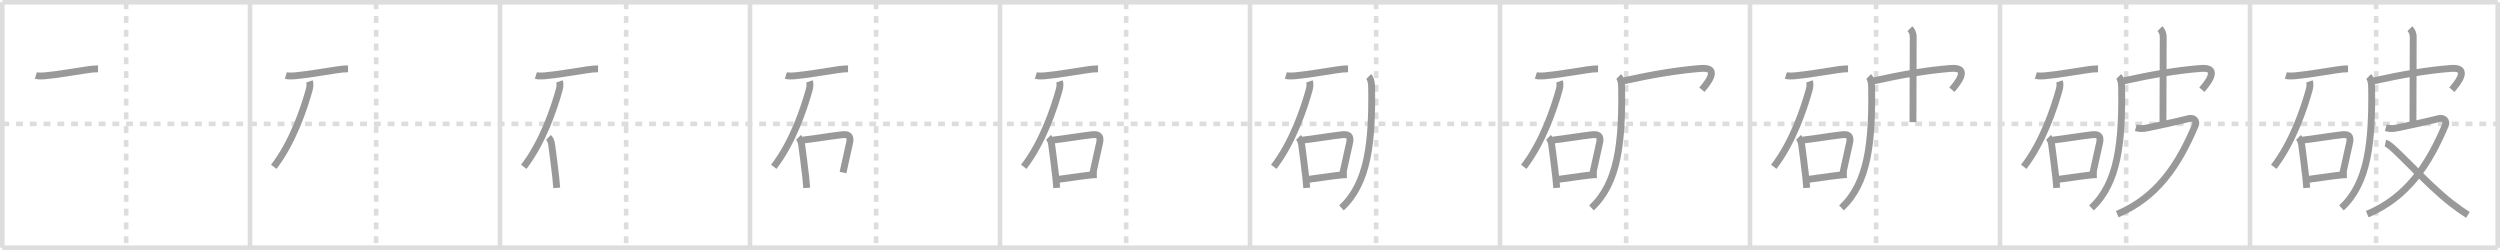 <svg width="1090px" height="109px" viewBox="0 0 1090 109" xmlns="http://www.w3.org/2000/svg" xmlns:xlink="http://www.w3.org/1999/xlink" xml:space="preserve" version="1.1" baseProfile="full">
<line x1="1" y1="1" x2="1089" y2="1" style="stroke:#ddd;stroke-width:2"></line>
<line x1="1" y1="1" x2="1" y2="108" style="stroke:#ddd;stroke-width:2"></line>
<line x1="1" y1="108" x2="1089" y2="108" style="stroke:#ddd;stroke-width:2"></line>
<line x1="1089" y1="1" x2="1089" y2="108" style="stroke:#ddd;stroke-width:2"></line>
<line x1="109" y1="1" x2="109" y2="108" style="stroke:#ddd;stroke-width:2"></line>
<line x1="218" y1="1" x2="218" y2="108" style="stroke:#ddd;stroke-width:2"></line>
<line x1="327" y1="1" x2="327" y2="108" style="stroke:#ddd;stroke-width:2"></line>
<line x1="436" y1="1" x2="436" y2="108" style="stroke:#ddd;stroke-width:2"></line>
<line x1="545" y1="1" x2="545" y2="108" style="stroke:#ddd;stroke-width:2"></line>
<line x1="654" y1="1" x2="654" y2="108" style="stroke:#ddd;stroke-width:2"></line>
<line x1="763" y1="1" x2="763" y2="108" style="stroke:#ddd;stroke-width:2"></line>
<line x1="872" y1="1" x2="872" y2="108" style="stroke:#ddd;stroke-width:2"></line>
<line x1="981" y1="1" x2="981" y2="108" style="stroke:#ddd;stroke-width:2"></line>
<line x1="1" y1="54" x2="1089" y2="54" style="stroke:#ddd;stroke-width:2;stroke-dasharray:3 3"></line>
<line x1="55" y1="1" x2="55" y2="108" style="stroke:#ddd;stroke-width:2;stroke-dasharray:3 3"></line>
<line x1="164" y1="1" x2="164" y2="108" style="stroke:#ddd;stroke-width:2;stroke-dasharray:3 3"></line>
<line x1="273" y1="1" x2="273" y2="108" style="stroke:#ddd;stroke-width:2;stroke-dasharray:3 3"></line>
<line x1="382" y1="1" x2="382" y2="108" style="stroke:#ddd;stroke-width:2;stroke-dasharray:3 3"></line>
<line x1="491" y1="1" x2="491" y2="108" style="stroke:#ddd;stroke-width:2;stroke-dasharray:3 3"></line>
<line x1="600" y1="1" x2="600" y2="108" style="stroke:#ddd;stroke-width:2;stroke-dasharray:3 3"></line>
<line x1="709" y1="1" x2="709" y2="108" style="stroke:#ddd;stroke-width:2;stroke-dasharray:3 3"></line>
<line x1="818" y1="1" x2="818" y2="108" style="stroke:#ddd;stroke-width:2;stroke-dasharray:3 3"></line>
<line x1="927" y1="1" x2="927" y2="108" style="stroke:#ddd;stroke-width:2;stroke-dasharray:3 3"></line>
<line x1="1036" y1="1" x2="1036" y2="108" style="stroke:#ddd;stroke-width:2;stroke-dasharray:3 3"></line>
<path d="M15.64,32.91c1.11,0.34,3.02,0.22,3.86,0.15c5.59-0.5,12.7-1.79,18.52-2.63C39.6,30.2,41.15,30,42.75,30" style="fill:none;stroke:#999;stroke-width:3"></path>

<path d="M124.64,32.91c1.11,0.34,3.02,0.22,3.86,0.15c5.59-0.5,12.7-1.79,18.52-2.63C148.6,30.2,150.15,30,151.75,30" style="fill:none;stroke:#999;stroke-width:3"></path>
<path d="M134.94,35.48c0.31,0.89,0.25,2.3-0.09,3.52C132.5,47.5,127.62,62,119.36,72.73" style="fill:none;stroke:#999;stroke-width:3"></path>

<path d="M233.64,32.91c1.11,0.34,3.02,0.22,3.86,0.15c5.59-0.5,12.7-1.79,18.52-2.63C257.6,30.2,259.15,30,260.75,30" style="fill:none;stroke:#999;stroke-width:3"></path>
<path d="M243.94,35.48c0.31,0.89,0.25,2.3-0.09,3.52C241.5,47.5,236.62,62,228.36,72.73" style="fill:none;stroke:#999;stroke-width:3"></path>
<path d="M239.14,59.92c0.72,0.72,1.22,1.79,1.41,3.34c0.42,3.43,1.2,8.77,1.75,13.93c0.17,1.62,0.33,3.21,0.44,4.73" style="fill:none;stroke:#999;stroke-width:3"></path>

<path d="M342.64,32.91c1.11,0.34,3.02,0.22,3.86,0.15c5.59-0.5,12.7-1.79,18.52-2.63C366.6,30.2,368.15,30,369.75,30" style="fill:none;stroke:#999;stroke-width:3"></path>
<path d="M352.94,35.48c0.31,0.89,0.25,2.3-0.09,3.52C350.5,47.5,345.62,62,337.36,72.73" style="fill:none;stroke:#999;stroke-width:3"></path>
<path d="M348.14,59.92c0.72,0.72,1.22,1.79,1.41,3.34c0.42,3.43,1.2,8.77,1.75,13.93c0.17,1.62,0.33,3.21,0.44,4.73" style="fill:none;stroke:#999;stroke-width:3"></path>
<path d="M349.99,61.08c4.44-0.49,12.76-1.84,17.03-2.32c2.77-0.31,4.06,0.38,3.43,3.39c-0.67,3.23-1.4,6.02-2.9,13.09" style="fill:none;stroke:#999;stroke-width:3"></path>

<path d="M451.64,32.91c1.11,0.34,3.02,0.22,3.86,0.15c5.59-0.5,12.7-1.79,18.52-2.63C475.6,30.2,477.15,30,478.75,30" style="fill:none;stroke:#999;stroke-width:3"></path>
<path d="M461.94,35.48c0.31,0.89,0.25,2.3-0.09,3.52C459.5,47.5,454.62,62,446.36,72.73" style="fill:none;stroke:#999;stroke-width:3"></path>
<path d="M457.14,59.92c0.72,0.72,1.22,1.79,1.41,3.34c0.42,3.43,1.2,8.77,1.75,13.93c0.17,1.62,0.33,3.21,0.44,4.73" style="fill:none;stroke:#999;stroke-width:3"></path>
<path d="M458.99,61.08c4.44-0.49,12.76-1.84,17.03-2.32c2.77-0.31,4.06,0.38,3.43,3.39c-0.67,3.23-1.4,6.02-2.9,13.09" style="fill:none;stroke:#999;stroke-width:3"></path>
<path d="M461.47,78.19c2.72-0.31,8.46-1.24,13.27-1.79c1.32-0.15,2.51-0.25,3.47-0.28" style="fill:none;stroke:#999;stroke-width:3"></path>

<path d="M560.64,32.91c1.11,0.34,3.02,0.22,3.86,0.15c5.59-0.5,12.7-1.79,18.52-2.63C584.6,30.2,586.15,30,587.75,30" style="fill:none;stroke:#999;stroke-width:3"></path>
<path d="M570.94,35.48c0.31,0.89,0.25,2.3-0.09,3.52C568.5,47.5,563.62,62,555.36,72.73" style="fill:none;stroke:#999;stroke-width:3"></path>
<path d="M566.14,59.92c0.72,0.72,1.22,1.79,1.41,3.34c0.42,3.43,1.2,8.77,1.75,13.93c0.17,1.62,0.33,3.21,0.44,4.73" style="fill:none;stroke:#999;stroke-width:3"></path>
<path d="M567.99,61.08c4.44-0.49,12.76-1.84,17.03-2.32c2.77-0.31,4.06,0.38,3.43,3.39c-0.67,3.23-1.4,6.02-2.9,13.09" style="fill:none;stroke:#999;stroke-width:3"></path>
<path d="M570.47,78.19c2.72-0.31,8.46-1.24,13.27-1.79c1.32-0.15,2.51-0.25,3.47-0.28" style="fill:none;stroke:#999;stroke-width:3"></path>
<path d="M596.75,33.37c0.75,0.75,1.25,2.32,1.28,4.6c0.34,24.16-1.53,41.91-13.16,52.67" style="fill:none;stroke:#999;stroke-width:3"></path>

<path d="M669.64,32.91c1.11,0.34,3.02,0.22,3.86,0.15c5.59-0.5,12.7-1.79,18.52-2.63C693.6,30.2,695.15,30,696.75,30" style="fill:none;stroke:#999;stroke-width:3"></path>
<path d="M679.94,35.48c0.31,0.89,0.25,2.3-0.09,3.52C677.5,47.5,672.62,62,664.36,72.73" style="fill:none;stroke:#999;stroke-width:3"></path>
<path d="M675.14,59.92c0.72,0.72,1.22,1.79,1.41,3.34c0.42,3.43,1.2,8.77,1.75,13.93c0.17,1.62,0.33,3.21,0.44,4.73" style="fill:none;stroke:#999;stroke-width:3"></path>
<path d="M676.99,61.08c4.44-0.49,12.76-1.84,17.03-2.32c2.77-0.31,4.06,0.38,3.43,3.39c-0.67,3.23-1.4,6.02-2.9,13.09" style="fill:none;stroke:#999;stroke-width:3"></path>
<path d="M679.47,78.19c2.72-0.31,8.46-1.24,13.27-1.79c1.32-0.15,2.51-0.25,3.47-0.28" style="fill:none;stroke:#999;stroke-width:3"></path>
<path d="M705.75,33.37c0.75,0.75,1.25,2.32,1.28,4.6c0.34,24.16-1.53,41.91-13.16,52.67" style="fill:none;stroke:#999;stroke-width:3"></path>
<path d="M707.88,35.26c12.4-2.76,23.62-4.64,33.76-5.43c9.02-0.7,2.1,7.29,0.37,9.28" style="fill:none;stroke:#999;stroke-width:3"></path>

<path d="M778.64,32.91c1.11,0.34,3.02,0.22,3.86,0.15c5.59-0.5,12.7-1.79,18.52-2.63C802.6,30.2,804.15,30,805.75,30" style="fill:none;stroke:#999;stroke-width:3"></path>
<path d="M788.94,35.48c0.31,0.89,0.25,2.3-0.09,3.52C786.5,47.5,781.62,62,773.36,72.73" style="fill:none;stroke:#999;stroke-width:3"></path>
<path d="M784.14,59.92c0.72,0.72,1.22,1.79,1.41,3.34c0.42,3.43,1.2,8.77,1.75,13.93c0.17,1.62,0.33,3.21,0.44,4.73" style="fill:none;stroke:#999;stroke-width:3"></path>
<path d="M785.99,61.08c4.44-0.49,12.76-1.84,17.03-2.32c2.77-0.31,4.06,0.38,3.43,3.39c-0.67,3.23-1.4,6.02-2.9,13.09" style="fill:none;stroke:#999;stroke-width:3"></path>
<path d="M788.47,78.19c2.72-0.31,8.46-1.24,13.27-1.79c1.32-0.15,2.51-0.25,3.47-0.28" style="fill:none;stroke:#999;stroke-width:3"></path>
<path d="M814.75,33.37c0.75,0.75,1.25,2.32,1.28,4.6c0.34,24.16-1.53,41.91-13.16,52.67" style="fill:none;stroke:#999;stroke-width:3"></path>
<path d="M816.88,35.26c12.4-2.76,23.62-4.64,33.76-5.43c9.02-0.7,2.1,7.29,0.37,9.28" style="fill:none;stroke:#999;stroke-width:3"></path>
<path d="M832.72,12.5c0.95,0.95,1.44,2.25,1.44,3.5c0,1.04-0.11,27-0.11,37.25" style="fill:none;stroke:#999;stroke-width:3"></path>

<path d="M887.64,32.91c1.11,0.34,3.02,0.22,3.86,0.15c5.59-0.5,12.7-1.79,18.52-2.63C911.6,30.2,913.15,30,914.75,30" style="fill:none;stroke:#999;stroke-width:3"></path>
<path d="M897.94,35.48c0.31,0.89,0.25,2.3-0.09,3.52C895.5,47.5,890.62,62,882.36,72.73" style="fill:none;stroke:#999;stroke-width:3"></path>
<path d="M893.14,59.92c0.72,0.72,1.22,1.79,1.41,3.34c0.42,3.43,1.2,8.77,1.75,13.93c0.17,1.62,0.33,3.21,0.44,4.73" style="fill:none;stroke:#999;stroke-width:3"></path>
<path d="M894.99,61.08c4.44-0.49,12.76-1.84,17.03-2.32c2.77-0.31,4.06,0.38,3.43,3.39c-0.67,3.23-1.4,6.02-2.9,13.09" style="fill:none;stroke:#999;stroke-width:3"></path>
<path d="M897.47,78.19c2.72-0.31,8.46-1.24,13.27-1.79c1.32-0.15,2.51-0.25,3.47-0.28" style="fill:none;stroke:#999;stroke-width:3"></path>
<path d="M923.75,33.37c0.75,0.75,1.25,2.32,1.28,4.6c0.34,24.16-1.53,41.91-13.16,52.67" style="fill:none;stroke:#999;stroke-width:3"></path>
<path d="M925.88,35.26c12.4-2.76,23.62-4.64,33.76-5.43c9.02-0.7,2.1,7.29,0.37,9.28" style="fill:none;stroke:#999;stroke-width:3"></path>
<path d="M941.72,12.5c0.95,0.95,1.44,2.25,1.44,3.5c0,1.04-0.11,27-0.11,37.25" style="fill:none;stroke:#999;stroke-width:3"></path>
<path d="M931.22,55.67c1.17,0.33,2.44,0.62,4.78,0.13c5.01-1.05,13.35-2.83,18.24-4.07c2.39-0.61,3.66,1.16,2.94,2.86c-7.41,17.58-16.8,31.53-34.06,38.79" style="fill:none;stroke:#999;stroke-width:3"></path>

<path d="M996.64,32.91c1.11,0.34,3.02,0.22,3.86,0.15c5.59-0.5,12.7-1.79,18.52-2.63C1020.6,30.2,1022.15,30,1023.75,30" style="fill:none;stroke:#999;stroke-width:3"></path>
<path d="M1006.94,35.48c0.31,0.89,0.25,2.3-0.09,3.52C1004.5,47.5,999.62,62,991.36,72.73" style="fill:none;stroke:#999;stroke-width:3"></path>
<path d="M1002.14,59.92c0.72,0.72,1.22,1.79,1.41,3.34c0.42,3.43,1.2,8.77,1.75,13.93c0.17,1.62,0.33,3.21,0.44,4.73" style="fill:none;stroke:#999;stroke-width:3"></path>
<path d="M1003.99,61.08c4.44-0.49,12.76-1.84,17.03-2.32c2.77-0.31,4.06,0.38,3.43,3.39c-0.67,3.23-1.4,6.02-2.9,13.09" style="fill:none;stroke:#999;stroke-width:3"></path>
<path d="M1006.47,78.19c2.72-0.31,8.46-1.24,13.27-1.79c1.32-0.15,2.51-0.25,3.47-0.28" style="fill:none;stroke:#999;stroke-width:3"></path>
<path d="M1032.75,33.37c0.75,0.75,1.25,2.32,1.28,4.6c0.34,24.16-1.53,41.91-13.16,52.67" style="fill:none;stroke:#999;stroke-width:3"></path>
<path d="M1034.88,35.26c12.4-2.76,23.62-4.64,33.76-5.43c9.02-0.7,2.1,7.29,0.37,9.28" style="fill:none;stroke:#999;stroke-width:3"></path>
<path d="M1050.72,12.5c0.95,0.95,1.44,2.25,1.44,3.5c0,1.04-0.11,27-0.11,37.25" style="fill:none;stroke:#999;stroke-width:3"></path>
<path d="M1040.22,55.67c1.17,0.33,2.44,0.62,4.78,0.13c5.01-1.05,13.35-2.83,18.24-4.07c2.39-0.61,3.66,1.16,2.94,2.86c-7.41,17.58-16.8,31.53-34.06,38.79" style="fill:none;stroke:#999;stroke-width:3"></path>
<path d="M1040.04,62.37c3.21,0.68,17.17,17.34,28.97,26.38c2.25,1.72,4.6,3.46,7.02,4.94" style="fill:none;stroke:#999;stroke-width:3"></path>

</svg>